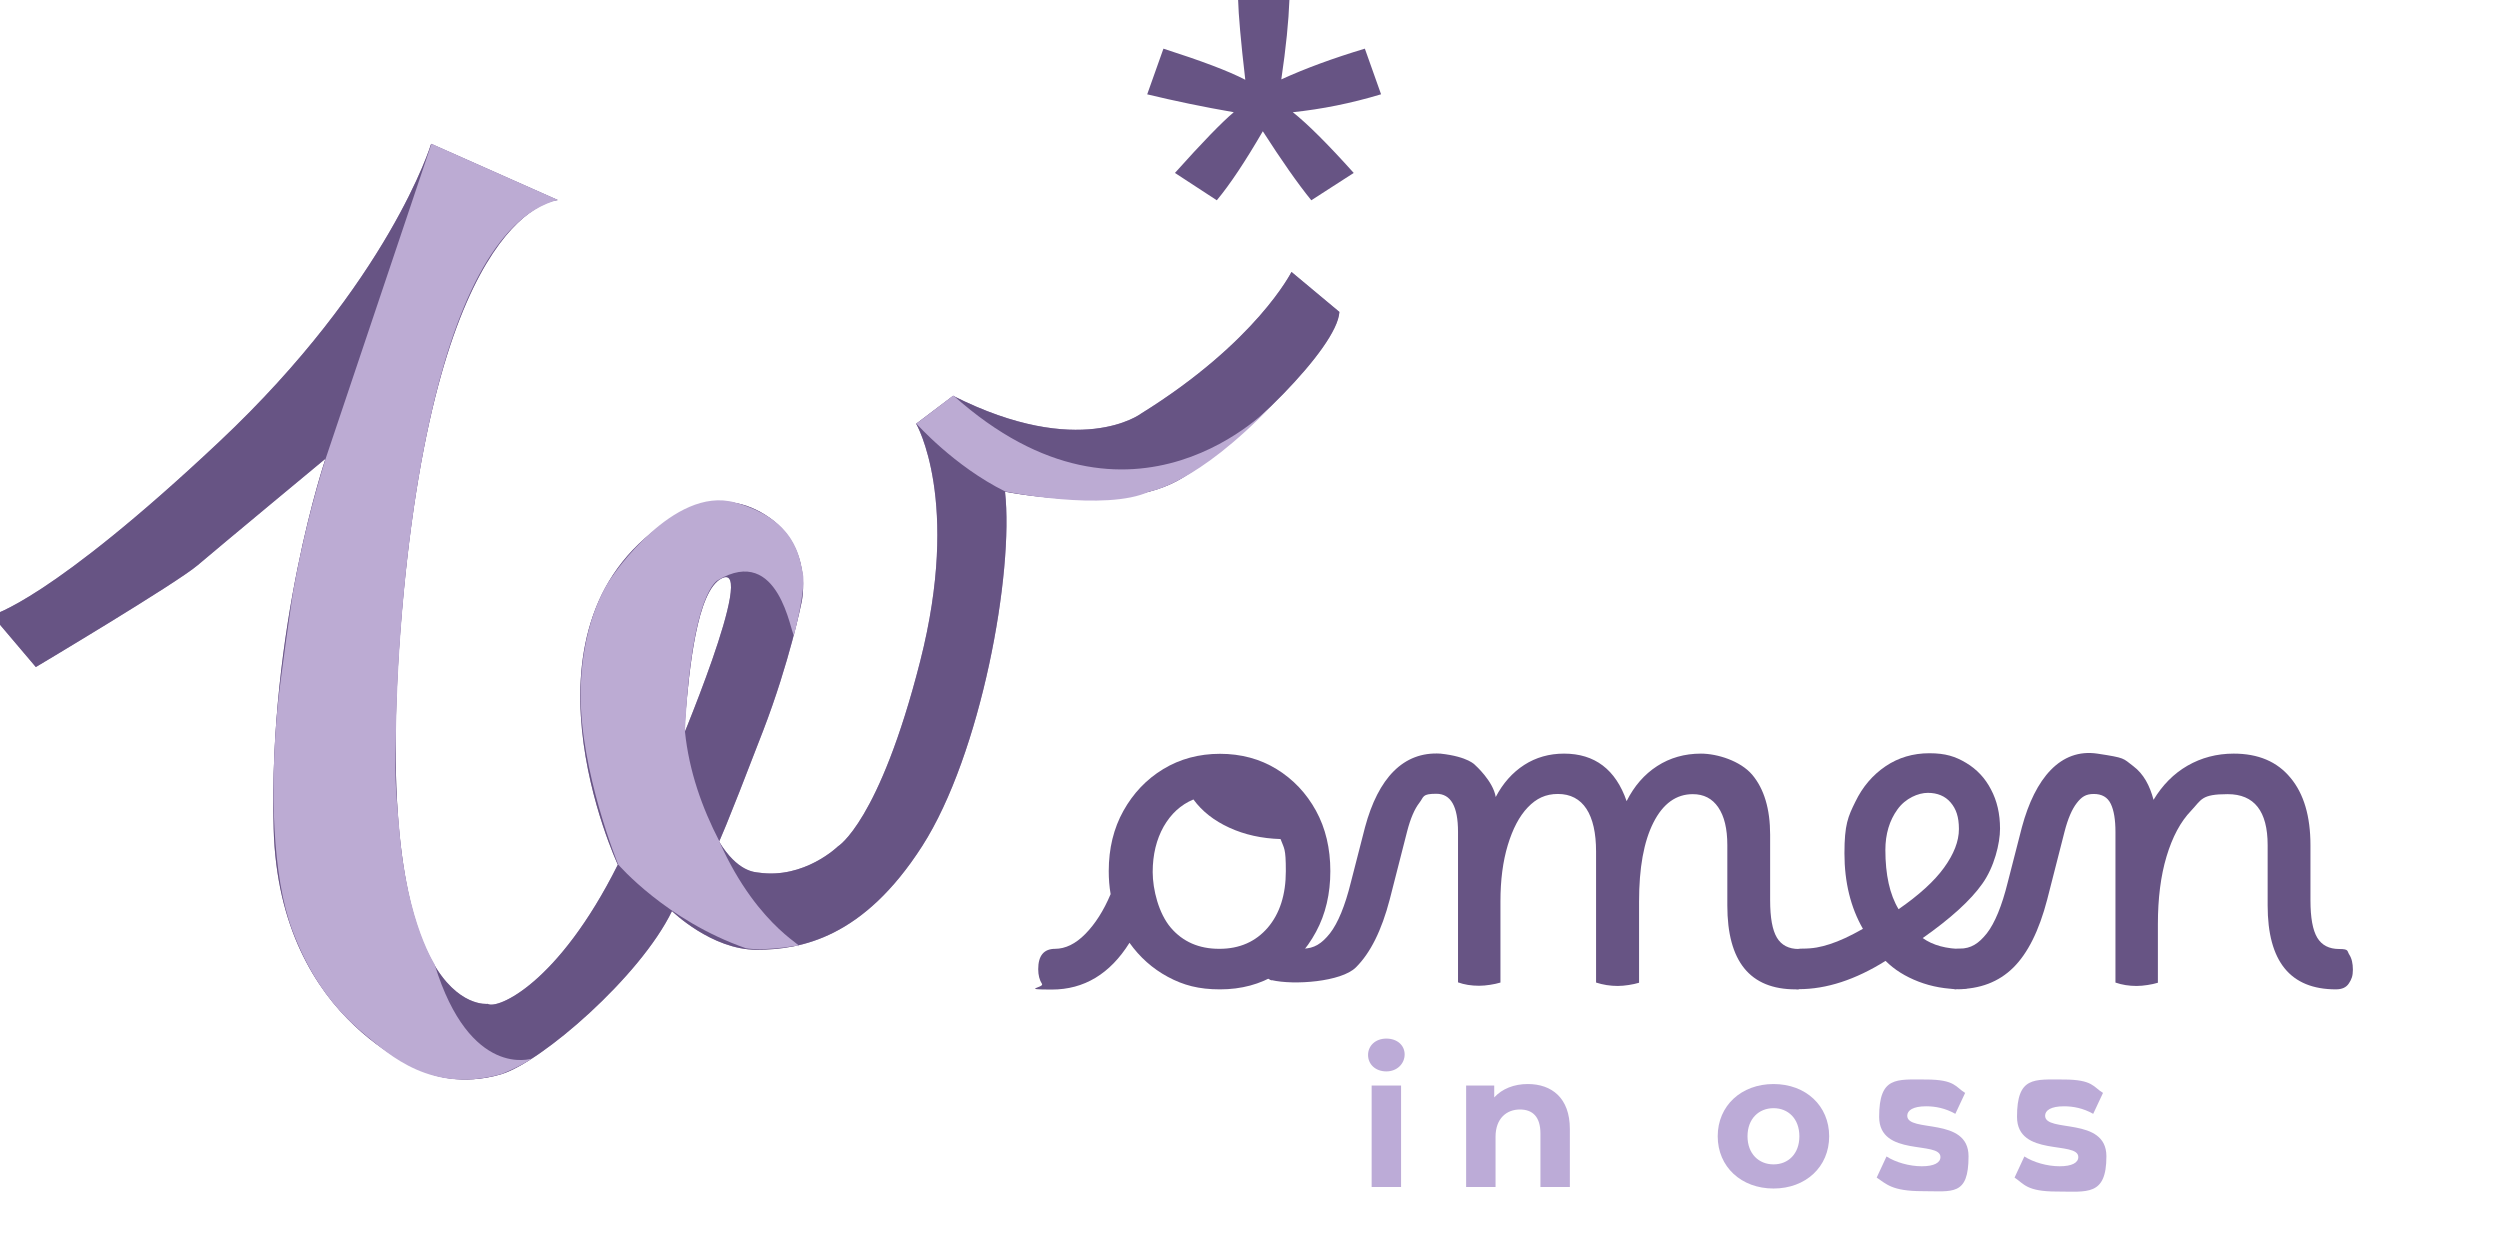 <?xml version="1.0" encoding="UTF-8"?>
<svg id="Layer_1" xmlns="http://www.w3.org/2000/svg" version="1.1" viewBox="0 0 1325.6 667">
  <!-- Generator: Adobe Illustrator 29.3.1, SVG Export Plug-In . SVG Version: 2.1.0 Build 151)  -->
  <defs>
    <style>
      .st0 {
        fill: #675484;
      }

      .st1 {
        fill: #bcabd3;
      }

      .st2 {
        isolation: isolate;
      }

      .st3 {
        fill: #a795bb;
      }

      .st4 {
        fill: #bcabd7;
      }

      .st5 {
        display: none;
      }
    </style>
  </defs>
  <g id="Layer_2">
    <g class="st2">
      <g class="st2">
        <path class="st0" d="M559.4,503.1c5.5,0,10.9-2.6,16.1-7.9s9.7-12.3,13.4-21.1c-.7-4-1-8.1-1-12.2,0-12,2.6-22.7,7.8-32s12.2-16.7,21.1-22.1c8.9-5.4,19-8.1,30.1-8.1s21.2,2.7,30,8.1,15.8,12.8,20.9,22.1c5.1,9.3,7.6,20,7.6,32s-2.5,22.8-7.6,32.2c-5.1,9.5-12,17-20.8,22.4-8.8,5.4-18.8,8.1-30.1,8.1s-19.4-2.2-27.6-6.6-15-10.5-20.4-18.1c-10.3,16.5-24.1,24.8-41.2,24.8s-3.9-1-5.2-3-2-4.6-2-7.8c0-7.2,3-10.8,9-10.8h0ZM646.6,503.1c10.7,0,19.2-3.8,25.6-11.2,6.4-7.5,9.6-17.5,9.6-30s-.9-11.8-2.8-17c-10-.3-19-2.3-27.1-6s-14.5-8.7-19.1-15c-6.7,2.8-11.9,7.6-15.8,14.4-3.8,6.8-5.8,14.8-5.8,24.1s3.2,22,9.6,29.5c6.4,7.5,15,11.2,25.6,11.2h.2Z"/>
        <path class="st0" d="M674.4,519.9c-5.3-1.3-4.4-11.4-3.4-12.5,1.7-1.7,9,8.6,9,5.4,0-7.2,4.8-9.8,10.8-9.8s10.1-2.7,14.4-8.1c4.2-5.4,8-14.5,11.1-27.1l7.5-29.2c7-26,20.3-40.2,40-39,14.8,1.6,18.4,6.1,18.4,6.1,0,0,9.5,8.4,10.9,16.9,3.8-7.3,8.9-13,15.1-17s13.3-6,21.1-6c16.3,0,27.4,8.4,33.2,25.2,4-8,9.4-14.2,16.2-18.6s14.6-6.6,23.2-6.6,20.9,3.8,27.2,11.2c6.3,7.5,9.5,18.1,9.5,31.8v34.8c0,9.2,1.2,15.8,3.6,19.8,2.4,4,6.3,6,11.6,6s4.1,1,5.4,3,1.9,4.7,1.9,8-.7,5.1-2.1,7.2c-1.4,2.2-3.7,3.2-6.9,3.2-24.2,0-36.2-14.8-36.2-44.5v-32c0-8.7-1.6-15.3-4.8-20s-7.7-7-13.5-7c-8.8,0-15.8,5-20.9,15.1-5.1,10.1-7.6,24-7.6,41.9v43c-1.7.5-3.5.9-5.5,1.2s-3.9.5-5.8.5c-4,0-7.8-.6-11.5-1.8v-69.5c0-9.8-1.7-17.4-5.1-22.6-3.4-5.2-8.5-7.9-15.1-7.9s-11.5,2.4-16,7.1-8,11.4-10.6,20-3.9,18.5-3.9,29.9v43c-1.7.5-3.5.9-5.5,1.2s-3.9.5-5.8.5c-4.2,0-7.9-.6-11.2-1.8v-79.8c0-13.5-3.8-20.2-11.5-20.2s-6.5,1.6-9,4.8c-2.5,3.2-4.7,8.2-6.5,15.2l-9.2,36c-4.3,16.5-10.3,28.5-18,36.1s-32.7,9.5-44.7,6.7l.2.2Z"/>
        <path class="st0" d="M953.7,524.6c-2.2,0-3.9-1-5.2-3s-2-4.6-2-7.8c0-7.2,3-10.8,9-10.8s9.8-.8,14.8-2.4,10.8-4.3,17.5-8.1c-6.5-11.3-9.8-24.7-9.8-40s1.9-19.5,5.8-27.4c3.8-7.9,9.2-14.2,16-18.8,6.8-4.6,14.6-6.9,23.2-6.9s13.8,1.7,19.5,5.1,10.1,8.1,13.2,14.1c3.2,6,4.8,12.9,4.8,20.8s-3.1,20.4-9.4,29.2c-6.2,8.8-16.8,18.4-31.6,28.8,5.3,3.8,12.5,5.8,21.5,5.8s4.2,1,5.5,3,2,4.7,2,8-.8,5.7-2.2,7.5-3.7,2.8-6.5,2.8c-8,0-15.5-1.3-22.5-4s-12.8-6.3-17.5-11c-16,10-31.3,15-46,15h-.1ZM999.7,450.6c0,13.2,2.3,23.7,7,31.5,10.8-7.5,18.9-14.8,24.1-22,5.2-7.2,7.9-14,7.9-20.5s-1.5-10.7-4.4-14.1-7-5.1-12.1-5.1-11.9,2.9-16.1,8.8c-4.2,5.8-6.4,13-6.4,21.5h0Z"/>
        <path class="st0" d="M1037.3,524.6c-2.2,0-3.9-1-5.2-3-1.3-2-2-4.6-2-7.8,0-7.2,3-10.8,9-10.8s10.1-2.7,14.4-8.1c4.2-5.4,8-14.5,11.1-27.1l7.5-29.2c7-26,20.5-41.9,40-39,15.1,2.3,13.4,2.4,19,6.6s8.8,10.4,10.8,17.9c4.7-7.8,10.7-13.9,18-18.1s15.5-6.4,24.5-6.4c13,0,23,4.2,30.1,12.8,7.1,8.5,10.6,20.4,10.6,35.8v29.2c0,9.2,1.2,15.8,3.6,19.8s6.3,6,11.6,6,4.1,1,5.4,3,1.9,4.7,1.9,8-.7,5.1-2.1,7.2c-1.4,2.2-3.7,3.2-6.9,3.2-24.2,0-36.2-14.8-36.2-44.5v-32c0-18-7.1-27-21.2-27s-13.8,2.9-19.4,8.8c-5.6,5.8-9.9,13.9-13,24.2-3.1,10.3-4.6,22.3-4.6,36v31c-1.7.5-3.5.9-5.5,1.2s-3.9.5-5.8.5c-4,0-7.8-.6-11.2-1.8v-79.8c0-6.5-.8-11.5-2.5-15s-4.7-5.2-9-5.2-6.5,1.6-9,4.8c-2.5,3.2-4.7,8.2-6.5,15.2l-9.2,36c-4.3,16.5-10.3,28.5-18,36.1s-17.7,11.4-30,11.4h-.2Z"/>
      </g>
    </g>
    <g class="st2">
      <g class="st2">
        <g class="st2">
          <path class="st4" d="M725.4,559.4c0-4.9,3.9-8.7,9.7-8.7s9.7,3.6,9.7,8.4-3.9,9-9.7,9-9.7-3.8-9.7-8.7ZM727.3,575.6h15.6v53.8h-15.6v-53.8Z"/>
          <path class="st4" d="M832.4,598.6v30.8h-15.6v-28.4c0-8.7-4-12.7-10.9-12.7s-12.9,4.6-12.9,14.5v26.6h-15.6v-53.8h14.9v6.3c4.2-4.6,10.5-7.1,17.8-7.1,12.7,0,22.3,7.4,22.3,23.8h0Z"/>
          <path class="st4" d="M910.8,602.5c0-16.2,12.5-27.7,29.6-27.7s29.5,11.5,29.5,27.7-12.4,27.7-29.5,27.7-29.6-11.5-29.6-27.7ZM954.1,602.5c0-9.3-5.9-14.9-13.7-14.9s-13.8,5.6-13.8,14.9,6,14.9,13.8,14.9,13.7-5.6,13.7-14.9Z"/>
          <path class="st4" d="M995.1,624.4l5.2-11.2c4.8,3.1,12.1,5.2,18.7,5.2s9.9-1.9,9.9-4.9c0-8.8-32.5.2-32.5-21.3s9.1-19.8,24.8-19.8,15.7,4.1,20.8,7.1l-5.2,11.1c-5.3-3-10.6-4-15.5-4-7,0-10,2.2-10,5,0,9.2,32.5.3,32.5,21.5s-8.5,18.5-24.6,18.5-19.1-3.9-24.1-7.2h0Z"/>
          <path class="st4" d="M1068.2,624.4l5.2-11.2c4.8,3.1,12.1,5.2,18.7,5.2s9.9-1.9,9.9-4.9c0-8.8-32.5.2-32.5-21.3s9-19.8,24.7-19.8,15.8,4.1,20.9,7.1l-5.2,11.1c-5.3-3-10.6-4-15.5-4-7,0-10,2.2-10,5,0,9.2,32.5.3,32.5,21.5s-10.2,18.7-26.3,18.7-17.4-4.1-22.4-7.4h0Z"/>
        </g>
      </g>
    </g>
  </g>
  <g id="Layer_3" class="st5">
    <g>
      <g id="Layer_31">
        <g id="Layer_4">
          <path class="st0" d="M608.3,49.7l8.6-24c19.8,6.3,34.1,11.8,43.1,16.4-2.4-20.4-3.6-34.4-3.7-42.1h27c-.4,11.1-1.8,25.1-4.3,41.9,12.8-5.9,27.5-11.3,44-16.2l8.6,24c-15.8,4.7-31.3,7.9-46.5,9.5,7.6,6,18.3,16.6,32.1,31.9l-22.4,14.4c-7.2-8.9-15.7-21-25.6-36.3-9.2,15.9-17.3,28-24.3,36.3l-22-14.4c14.4-16.1,24.8-26.8,31-31.9-16-2.8-31.3-6-45.7-9.5h.1Z"/>
        </g>
        <g id="Layer_21">
          <path class="st3" d="M359.7,397.8s43.9-103.1,24.5-93.2c-13,6.7-17,47.4-19.1,73.6-1.1,13.3,1.4,27.1,1.6,27,0,0,6.6,22.1,16.3,38,9.7,15.9,18.7,16,20.9,16.3,24,3.5,41.7-13.8,41.7-13.8,0,0,21.7-12.8,43.3-97.5,21.6-84.7-2.1-125.1-2.1-125.1l19.5-14.7c66.8,33.7,98.8,9.5,98.8,9.5,61-37.9,79.4-74.7,79.4-74.7l25.2,21c-1,18.9-50.5,67.3-82.5,87.3-32,20-93.6,7.4-93.6,7.4,4.7,42.6-12.6,138.3-43.6,186.7-31,48.4-63.6,54.7-87.3,54.7s-44.5-20.3-44.5-20.3c-16.8,34.7-68.9,79.6-89.9,85.9-21,6.3-36.8,0-36.8,0,0,0-80.2-25.1-83.1-129.4-2.9-106,27.3-194.9,27.3-194.9,0,0-55.3,45.9-67.3,56.1-11,9.4-85.2,53.6-85.2,53.6L0,323.9s30.5-7.4,119.9-91.5,111.5-156.7,111.5-156.7l66.6,29.6s-63.7,2.4-82,216.8c-18.3,214.4,45.2,206.5,45.2,206.5,5.1,3.1,37.2-10.6,68.5-73.3,0,0-60.2-128.6,29.5-183,0,0,22.4-17.5,48-1.4,26.3,16.5,19.3,46.3,19.3,46.3,0,0-6.3,31.2-20.2,67.3-21,54.9-23.4,58.7-23.4,58.7"/>
          <path class="st0" d="M359.7,397.8s43.9-103.1,24.5-93.2c-13,6.7-17,47.4-19.1,73.6-1.1,13.3,1.4,27.1,1.6,27,0,0,6.6,22.1,16.3,38,9.7,15.9,18.7,16,20.9,16.3,24,3.5,41.7-13.8,41.7-13.8,0,0,21.7-12.8,43.3-97.5,21.6-84.7-2.1-125.1-2.1-125.1l19.5-14.7c66.8,33.7,98.8,9.5,98.8,9.5,61-37.9,79.4-74.7,79.4-74.7l25.2,21c-1,18.9-50.5,67.3-82.5,87.3-32,20-93.6,7.4-93.6,7.4,4.7,42.6-12.6,138.3-43.6,186.7-31,48.4-63.6,54.7-87.3,54.7s-44.5-20.3-44.5-20.3c-16.8,34.7-68.9,79.6-89.9,85.9-21,6.3-36.8,0-36.8,0,0,0-80.2-25.1-83.1-129.4-2.9-106,27.3-194.9,27.3-194.9,0,0-55.3,45.9-67.3,56.1-11,9.4-85.2,53.6-85.2,53.6L0,323.9s30.5-7.4,119.9-91.5,111.5-156.7,111.5-156.7l66.6,29.6s-63.7,2.4-82,216.8c-18.3,214.4,45.2,206.5,45.2,206.5,5.1,3.1,37.2-10.6,68.5-73.3,0,0-60.2-128.6,29.5-183,0,0,22.4-17.5,48-1.4,26.3,16.5,19.3,46.3,19.3,46.3,0,0-6.3,31.2-20.2,67.3-21,54.9-23.4,58.7-23.4,58.7"/>
          <path class="st4" d="M517.5,133.1"/>
        </g>
        <path class="st1" d="M231.4,75.7l-55.7,165.8c-6.9,21.9-12.7,45.5-17.3,70.8,0,0-6.8,46.3-8.2,62-3.7,40.5-2.7,87.1,7.9,115.6,7.1,19.1,18.1,38.4,37.7,54.7,13.9,11.5,35.6,31.6,72.4,21.2,0,0,9.4-3.7,16-8.2,0,0-32.6,11-51.2-49.4,1.1,1.2-14.8-20.7-18.7-72.7-.7-9.5-2.7-24.6-1.7-46.4,1.1-86.8,18.1-266,85.3-283.7l-66.6-29.6h.1Z"/>
        <path class="st1" d="M382.9,443.2c21.1,47.5,48.8,56.7,40.4,54.9-18.3,3-26.4,1.3-26.4,1.3-41.9-14.6-67.2-44.1-67.2-44.1,0,0-20.2-49.2-19.8-90.3s16.6-61.4,16.6-61.4c0,0,32.1-48,64.6-39s34.1,29.2,35.8,37.4-4.6,32.5-4.6,32.5c-1.8-.7-7.8-48-40-29,0,0-14,5.6-17.4,79.9,2.2,20.8,8.8,39.8,18.1,57.8h-.1Z"/>
        <path class="st1" d="M486.7,223.1s19.8,22.4,46.8,35.8c0,0,53,10.9,76,0,0,0,24.4-3.4,65-45.9,0,0-73.6,80.2-168.3-4.6"/>
      </g>
      <g id="Layer_5">
        <path class="st4" d="M359.7,397.9s43.9-103.1,24.5-93.2c-13,6.7-17,47.4-19.1,73.6-1.1,13.3,1.4,27.1,1.6,27,0,0,6.6,22.1,16.3,38,9.7,15.9,18.7,16,20.9,16.3,24,3.5,41.7-13.8,41.7-13.8,0,0,21.7-12.8,43.3-97.5,21.6-84.7-2.1-125.1-2.1-125.1l19.5-14.7c66.8,33.7,98.8,9.5,98.8,9.5,61-37.9,79.4-74.7,79.4-74.7l25.2,21c-1,18.9-50.5,67.3-82.5,87.3-32,20-93.6,7.4-93.6,7.4,4.7,42.6-12.6,138.3-43.6,186.7-31,48.4-63.6,54.7-87.3,54.7s-44.5-20.3-44.5-20.3c-16.8,34.7-68.9,79.6-89.9,85.9-21,6.3-36.8,0-36.8,0,0,0-80.2-25.1-83.1-129.4-2.9-106,27.3-194.9,27.3-194.9,0,0-55.3,45.9-67.3,56.1-11,9.4-85.2,53.6-85.2,53.6L0,324s30.5-7.4,119.9-91.5,111.5-156.7,111.5-156.7l66.6,29.6s-63.7,2.4-82,216.8c-18.3,214.4,45.2,206.5,45.2,206.5,5.1,3.1,37.2-10.6,68.5-73.3,0,0-60.2-128.6,29.5-183,0,0,22.4-17.5,48-1.4,26.3,16.5,19.3,46.3,19.3,46.3,0,0-6.3,31.2-20.2,67.3-21,54.9-23.4,58.7-23.4,58.7"/>
      </g>
    </g>
  </g>
  <g id="Layer_41">
    <g id="Layer_32">
      <g id="Layer_42">
        <path class="st0" d="M608.3,50l8.6-24.2c19.9,6.4,34.4,11.8,43.4,16.5-2.4-20.5-3.6-34.7-3.8-42.4h27.2c-.4,11.2-1.8,25.3-4.3,42.2,12.9-5.9,27.7-11.3,44.3-16.3l8.6,24.2c-15.9,4.8-31.5,7.9-46.8,9.5,7.6,6,18.4,16.7,32.3,32.2l-22.5,14.5c-7.3-9-15.8-21.2-25.7-36.6-9.3,16-17.4,28.2-24.4,36.6l-22.2-14.5c14.5-16.2,24.9-26.9,31.2-32.2-16.2-2.8-31.5-6-46-9.5h.1Z"/>
      </g>
      <g id="Layer_22">
        <path class="st3" d="M358,400.5s44.2-103.9,24.6-93.8c-13.1,6.7-17.1,47.7-19.3,74.1-1.1,13.4,1.4,27.3,1.6,27.2,0,0,6.6,22.3,16.4,38.3s18.8,16.1,21,16.4c24.2,3.5,42-13.9,42-13.9,0,0,21.9-12.9,43.6-98.1s-2.1-126-2.1-126l19.6-14.8c67.2,33.9,99.5,9.5,99.5,9.5,61.4-38.1,79.9-75.2,79.9-75.2l25.4,21.2c-1.1,19.1-50.8,67.8-83.1,87.9s-94.2,7.4-94.2,7.4c4.8,42.9-12.7,139.2-43.9,187.9-31.2,48.7-64.1,55-87.9,55s-44.8-20.5-44.8-20.5c-16.9,34.9-69.3,80.1-90.5,86.5-21.2,6.3-37.1,0-37.1,0,0,0-80.8-25.2-83.6-130.2-2.9-106.7,27.5-196.2,27.5-196.2,0,0-55.7,46.2-67.8,56.5-11.1,9.5-85.8,54-85.8,54l-23.3-27.5s30.7-7.4,120.7-92.1c90-84.7,112.2-157.8,112.2-157.8l67.1,29.8s-64.1,2.4-82.6,218.3c-18.4,215.9,45.5,207.9,45.5,207.9,5.1,3.1,37.4-10.6,69-73.8,0,0-60.6-129.5,29.6-184.2,0,0,22.5-17.6,48.4-1.4,26.5,16.6,19.4,46.6,19.4,46.6,0,0-6.3,31.4-20.3,67.8-21.2,55.2-23.5,59.1-23.5,59.1"/>
        <path class="st0" d="M358,400.5s44.2-103.9,24.6-93.8c-13.1,6.7-17.1,47.7-19.3,74.1-1.1,13.4,1.4,27.3,1.6,27.2,0,0,6.6,22.3,16.4,38.3s18.8,16.1,21,16.4c24.2,3.5,42-13.9,42-13.9,0,0,21.9-12.9,43.6-98.1s-2.1-126-2.1-126l19.6-14.8c67.2,33.9,99.5,9.5,99.5,9.5,61.4-38.1,79.9-75.2,79.9-75.2l25.4,21.2c-1.1,19.1-50.8,67.8-83.1,87.9s-94.2,7.4-94.2,7.4c4.8,42.9-12.7,139.2-43.9,187.9-31.2,48.7-64.1,55-87.9,55s-44.8-20.5-44.8-20.5c-16.9,34.9-69.3,80.1-90.5,86.5-21.2,6.3-37.1,0-37.1,0,0,0-80.8-25.2-83.6-130.2-2.9-106.7,27.5-196.2,27.5-196.2,0,0-55.7,46.2-67.8,56.5-11.1,9.5-85.8,54-85.8,54l-23.3-27.5s30.7-7.4,120.7-92.1c90-84.7,112.2-157.8,112.2-157.8l67.1,29.8s-64.1,2.4-82.6,218.3c-18.4,215.9,45.5,207.9,45.5,207.9,5.1,3.1,37.4-10.6,69-73.8,0,0-60.6-129.5,29.6-184.2,0,0,22.5-17.6,48.4-1.4,26.5,16.6,19.4,46.6,19.4,46.6,0,0-6.3,31.4-20.3,67.8-21.2,55.2-23.5,59.1-23.5,59.1"/>
        <path class="st4" d="M516.8,134"/>
      </g>
      <path class="st1" d="M228.8,76.2l-56.1,166.9c-6.9,22.1-12.8,45.8-17.4,71.3,0,0-6.9,46.6-8.3,62.4-3.7,40.8-2.8,87.7,8,116.4,7.2,19.2,18.2,38.7,38,55,14,11.6,35.9,31.8,72.9,21.3,0,0,9.5-3.7,16.1-8.2,0,0-32.8,11-51.5-49.8,1.1,1.2-14.9-20.8-18.9-73.2-.7-9.5-2.8-24.7-1.7-46.7,1.1-87.3,18.2-267.8,85.9-285.6l-67.1-29.8h0Z"/>
      <path class="st1" d="M381.4,446.2c21.3,47.8,49.2,57.1,40.7,55.3-18.5,3-26.6,1.3-26.6,1.3-42.2-14.7-67.7-44.4-67.7-44.4,0,0-20.3-49.6-19.9-90.9s16.7-61.8,16.7-61.8c0,0,32.3-48.3,65-39.3,32.7,9.1,34.3,29.5,36.1,37.6s-4.7,32.8-4.7,32.8c-1.8-.7-7.8-48.4-40.3-29.2,0,0-14.1,5.7-17.5,80.4,2.2,20.9,8.9,40,18.3,58.2h-.1Z"/>
      <path class="st1" d="M485.9,224.6s20,22.6,47.1,36c0,0,53.3,10.9,76.5,0,0,0,24.6-3.4,65.5-46.2,0,0-74.1,80.7-169.5-4.7"/>
    </g>
  </g>
</svg>